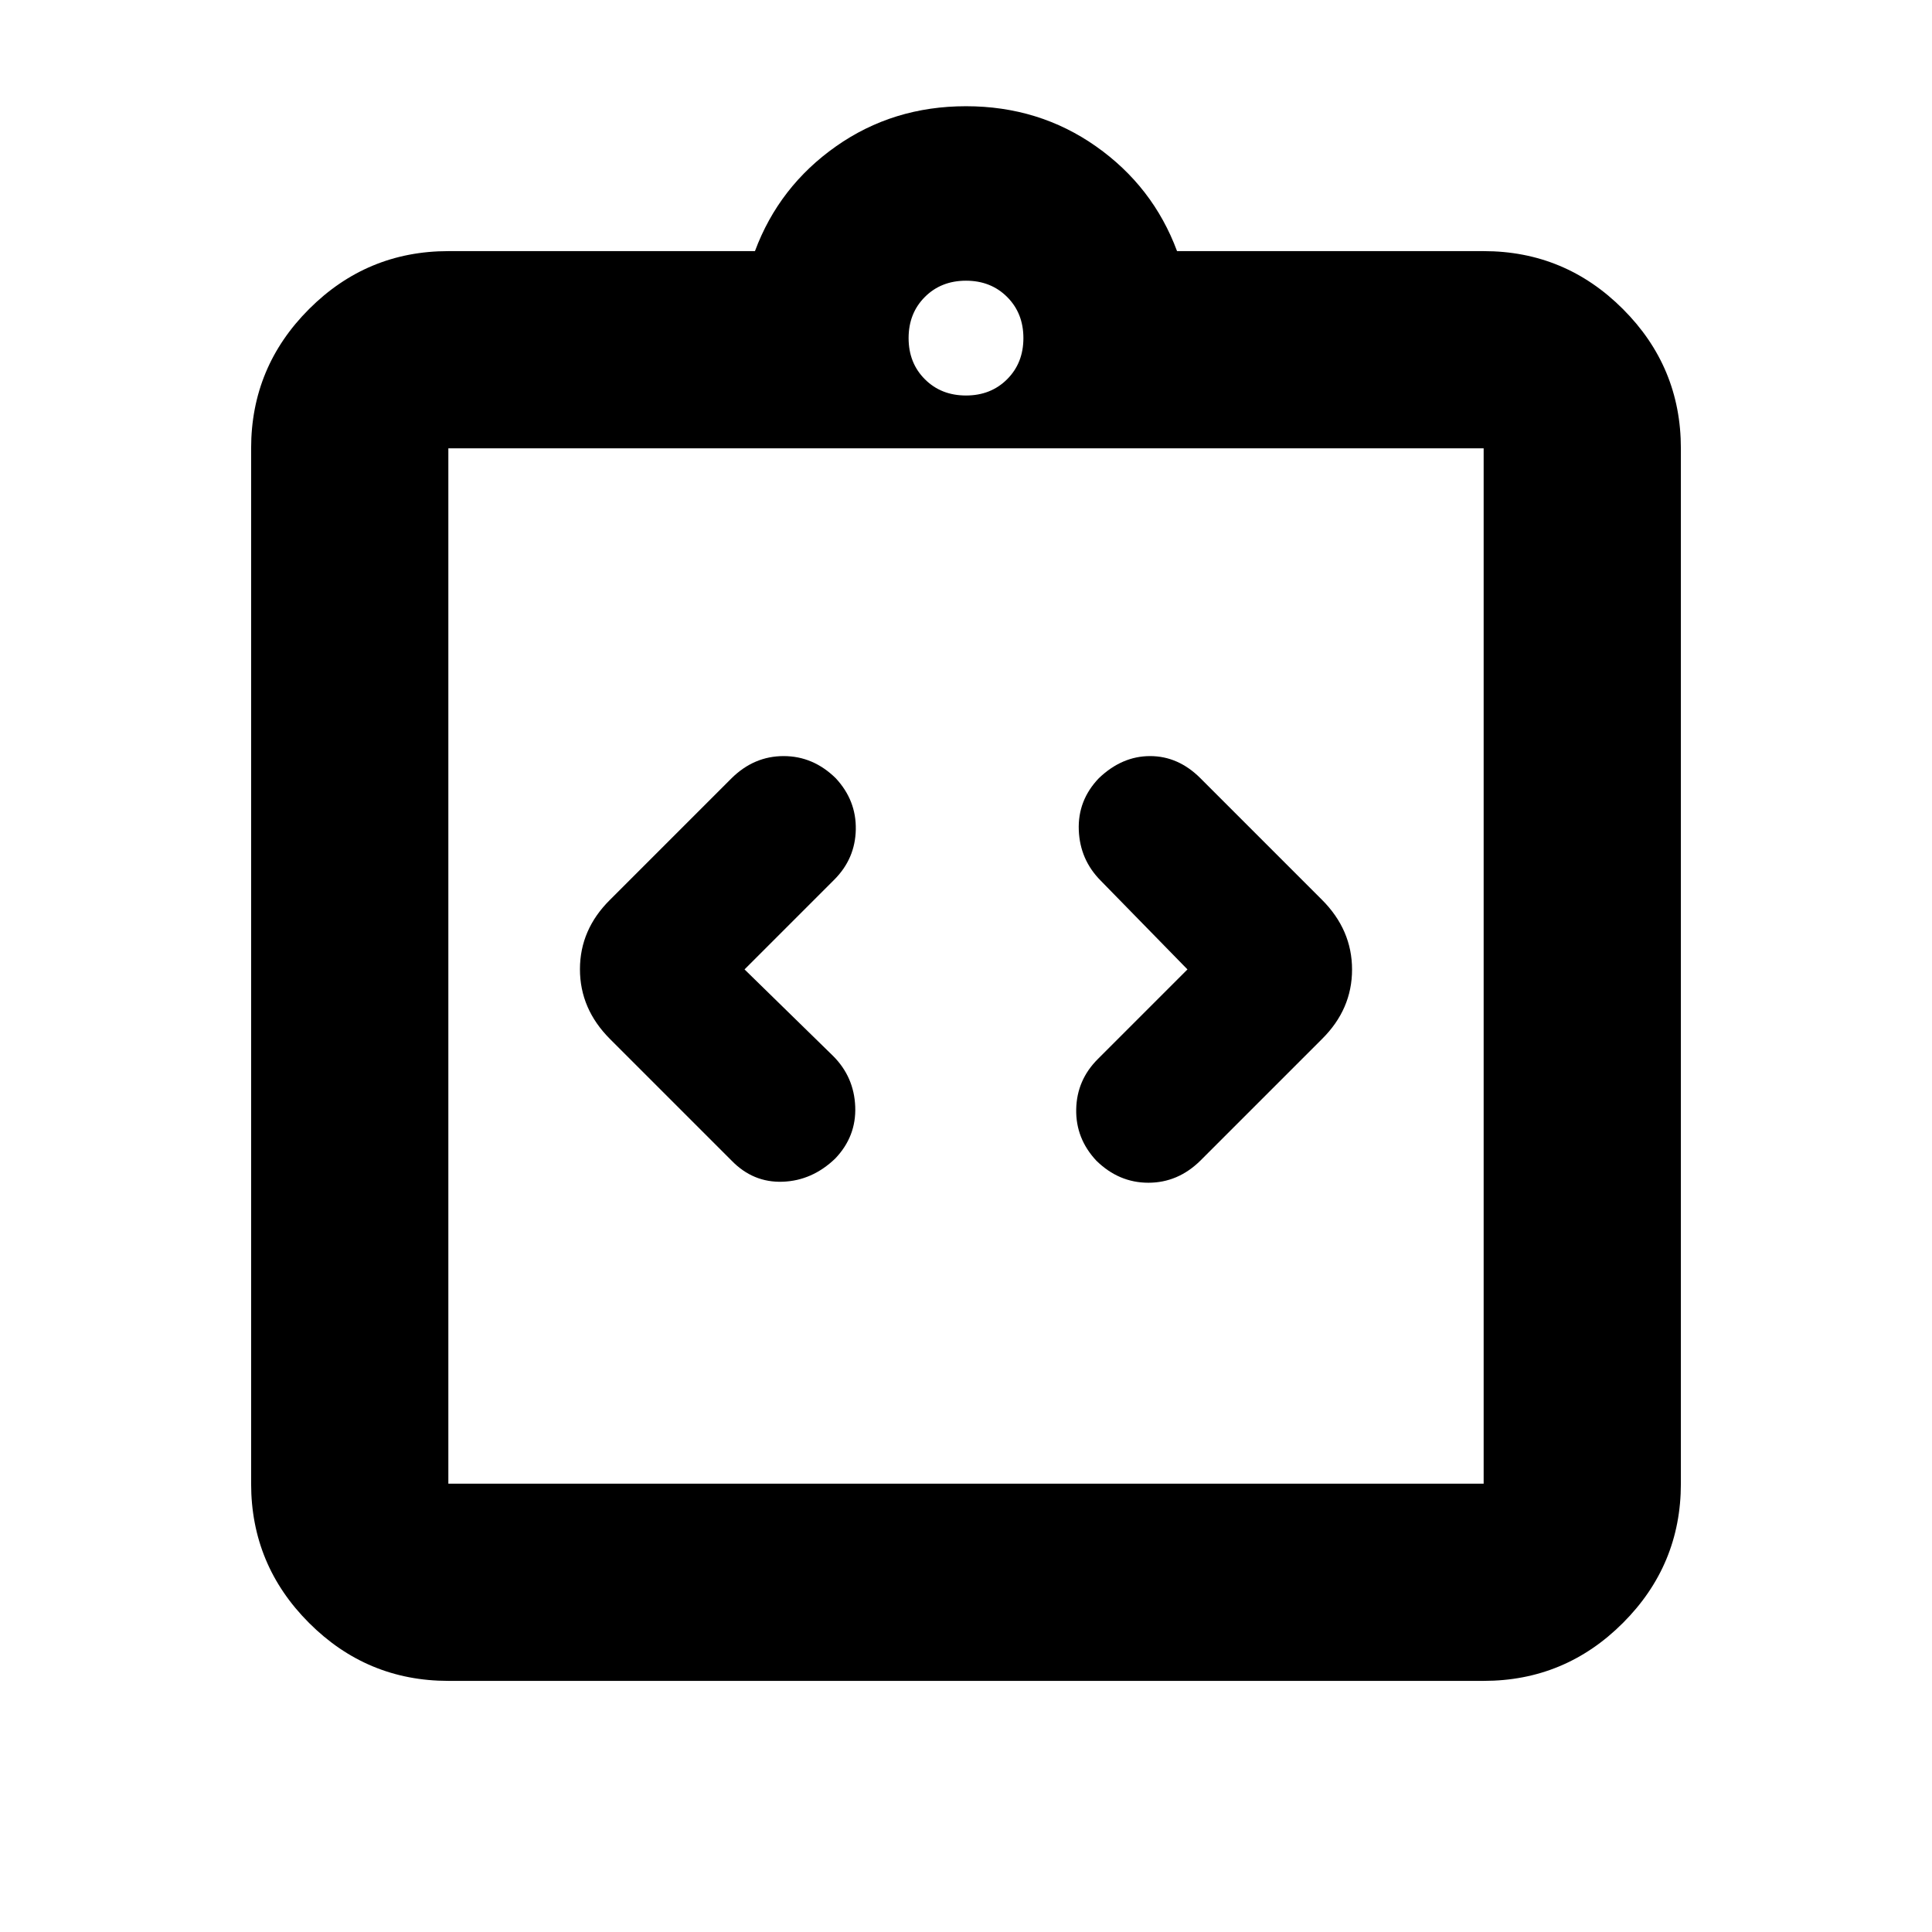 <svg xmlns="http://www.w3.org/2000/svg" height="20" viewBox="0 -960 960 960" width="20"><path d="m369.957-478.304 44.565-44.566q10.435-10.434 10.717-24.934.283-14.5-9.968-25.5-11.184-11-25.891-11-14.707 0-25.858 11l-60.391 60.391q-14.957 14.798-14.957 34.53 0 19.731 14.957 34.688l60.391 60.391q10.667 11 25.333 10.5 14.667-.5 26.145-11.5 10.522-11 9.957-25.783-.566-14.783-11-25.217l-44-43Zm220.086 0-44.565 44.565q-10.435 10.435-10.717 24.935-.283 14.5 9.968 25.5 11.184 11 25.891 11 14.707 0 25.858-11l60.391-60.391q14.957-14.799 14.957-34.53 0-19.732-14.957-34.688l-60.391-60.391q-11-11-25-11t-25.478 11q-10.522 11-9.957 25.782.566 14.783 11 25.218l43 44Zm-367.26 353.522q-40.426 0-69.213-28.788-28.788-28.787-28.788-69.213v-514.434q0-40.426 28.788-69.213 28.787-28.788 69.213-28.788H375.13q11.957-32.131 40.283-52.066 28.326-19.934 64.587-19.934t64.587 19.934q28.326 19.935 40.283 52.066h152.347q40.426 0 69.213 28.788 28.788 28.787 28.788 69.213v514.434q0 40.426-28.788 69.213-28.787 28.788-69.213 28.788H222.783Zm0-98.001h514.434v-514.434H222.783v514.434ZM480-763.478q12.36 0 20.441-8.081T508.522-792q0-12.36-8.081-20.441T480-820.522q-12.36 0-20.441 8.081T451.478-792q0 12.36 8.081 20.441T480-763.478ZM222.783-222.783v-514.434 514.434Z"/></svg>